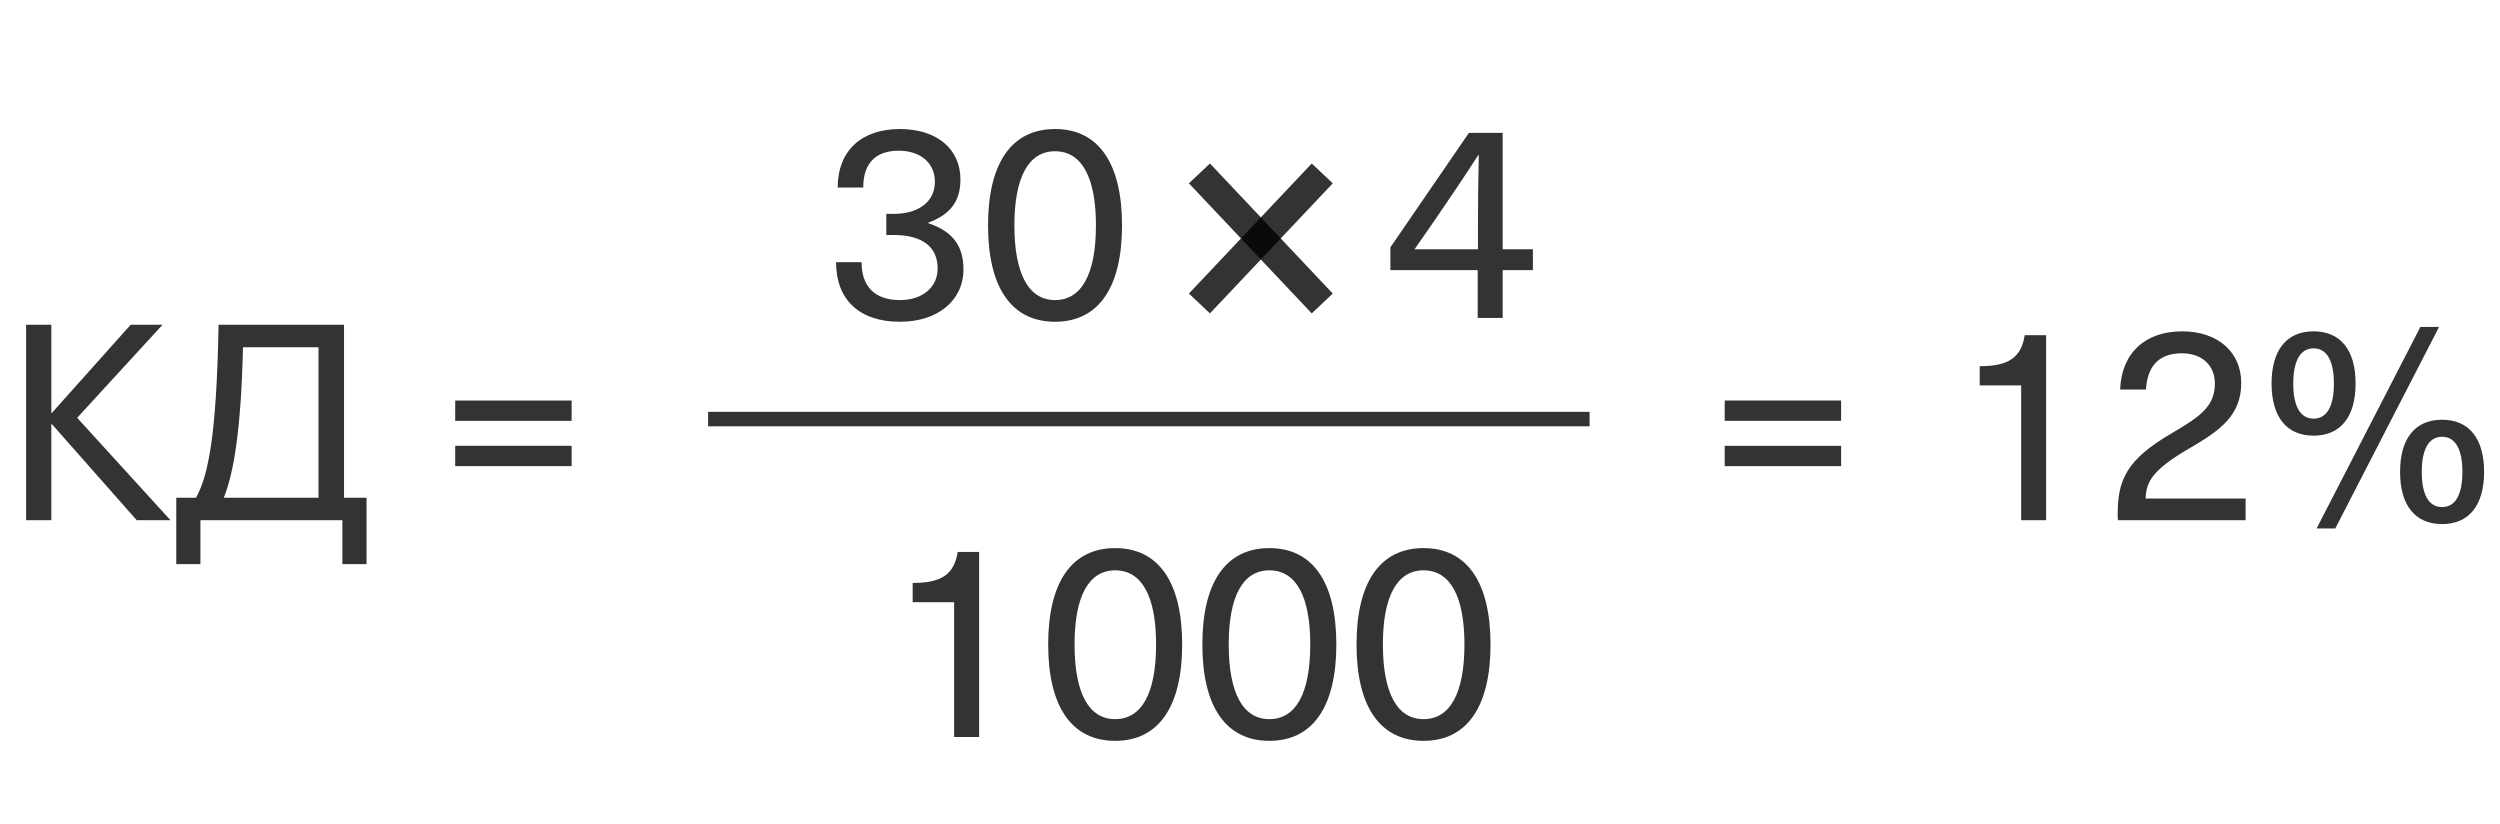 <svg width="173" height="57" viewBox="0 0 173 57" fill="none" xmlns="http://www.w3.org/2000/svg">
<path d="M5.339 28.913L11.248 22.472H9.044L3.591 28.571H3.553V22.472H1.805V36H3.553V29.35H3.591L9.462 36H11.799L5.339 28.913ZM25.365 34.442H23.807V22.472H15.124C14.991 30.224 14.383 32.979 13.566 34.442H12.198V39.04H13.87V36H23.693V39.04H25.365V34.442ZM22.04 24.03V34.442H15.485C16.169 32.751 16.682 29.787 16.815 24.03H22.04ZM39.556 29.122V27.716H31.5V29.122H39.556ZM39.556 32.257V30.851H31.5V32.257H39.556Z" fill="black" fill-opacity="0.8"/>
<path d="M62.263 8.928C59.622 8.928 57.969 10.429 57.969 12.975H59.736C59.736 11.265 60.629 10.429 62.187 10.429C63.707 10.429 64.695 11.284 64.695 12.576C64.695 13.925 63.612 14.799 61.845 14.799H61.332V16.262H61.845C63.821 16.262 64.885 17.079 64.885 18.58C64.885 19.872 63.84 20.765 62.282 20.765C60.553 20.765 59.622 19.853 59.622 18.143H57.855C57.855 20.727 59.451 22.266 62.282 22.266C64.885 22.266 66.671 20.803 66.671 18.637C66.671 16.984 65.892 15.996 64.239 15.445V15.407C65.74 14.856 66.462 13.944 66.462 12.424C66.462 10.315 64.847 8.928 62.263 8.928ZM73.008 8.928C70.006 8.928 68.372 11.284 68.372 15.597C68.372 19.91 70.006 22.266 73.008 22.266C76.01 22.266 77.644 19.91 77.644 15.597C77.644 11.284 76.01 8.928 73.008 8.928ZM73.008 10.467C74.851 10.467 75.839 12.253 75.839 15.597C75.839 18.96 74.851 20.765 73.008 20.765C71.184 20.765 70.196 18.96 70.196 15.597C70.196 12.253 71.184 10.467 73.008 10.467ZM106.076 18.694V17.25H103.986V9.194H101.649L96.215 17.117V18.694H102.257V22H103.986V18.694H106.076ZM97.886 17.25L99.35 15.141C100.357 13.678 101.326 12.234 102.295 10.733H102.333C102.295 12.329 102.276 13.925 102.276 15.502V17.25H97.886Z" fill="black" fill-opacity="0.8"/>
<path d="M67.755 51V38.194H66.273C66.026 39.752 65.152 40.341 63.157 40.341V41.671H66.026V51H67.755ZM77.17 37.928C74.168 37.928 72.534 40.284 72.534 44.597C72.534 48.91 74.168 51.266 77.17 51.266C80.172 51.266 81.806 48.91 81.806 44.597C81.806 40.284 80.172 37.928 77.17 37.928ZM77.17 39.467C79.013 39.467 80.001 41.253 80.001 44.597C80.001 47.96 79.013 49.765 77.17 49.765C75.346 49.765 74.358 47.96 74.358 44.597C74.358 41.253 75.346 39.467 77.17 39.467ZM87.839 37.928C84.837 37.928 83.203 40.284 83.203 44.597C83.203 48.91 84.837 51.266 87.839 51.266C90.841 51.266 92.475 48.91 92.475 44.597C92.475 40.284 90.841 37.928 87.839 37.928ZM87.839 39.467C89.682 39.467 90.67 41.253 90.67 44.597C90.67 47.96 89.682 49.765 87.839 49.765C86.015 49.765 85.027 47.96 85.027 44.597C85.027 41.253 86.015 39.467 87.839 39.467ZM98.508 37.928C95.506 37.928 93.872 40.284 93.872 44.597C93.872 48.91 95.506 51.266 98.508 51.266C101.51 51.266 103.144 48.91 103.144 44.597C103.144 40.284 101.51 37.928 98.508 37.928ZM98.508 39.467C100.351 39.467 101.339 41.253 101.339 44.597C101.339 47.96 100.351 49.765 98.508 49.765C96.684 49.765 95.696 47.96 95.696 44.597C95.696 41.253 96.684 39.467 98.508 39.467Z" fill="black" fill-opacity="0.8"/>
<path d="M83 12L91.5 21" stroke="black" stroke-opacity="0.8" stroke-width="2"/>
<path d="M91.5 12L83 21" stroke="black" stroke-opacity="0.8" stroke-width="2"/>
<path d="M49 29H110" stroke="black" stroke-opacity="0.8"/>
<path d="M141.593 36V23.194H140.111C139.864 24.752 138.99 25.341 136.995 25.341V26.671H139.864V36H141.593ZM151.008 22.928C148.462 22.928 146.809 24.41 146.714 26.956H148.5C148.595 25.379 149.355 24.448 150.989 24.448C152.395 24.448 153.269 25.303 153.269 26.538C153.269 28.115 152.262 28.818 150.324 29.958C147.151 31.801 146.543 33.188 146.543 35.62C146.543 35.715 146.543 35.867 146.562 36H155.397V34.499H148.481C148.5 33.302 149.013 32.466 151.578 30.984C153.63 29.787 155.093 28.742 155.093 26.5C155.093 24.353 153.459 22.928 151.008 22.928ZM161.601 36.57L168.783 22.624H167.491L160.309 36.57H161.601ZM160.1 22.928C158.238 22.928 157.193 24.22 157.193 26.538C157.193 28.856 158.238 30.148 160.1 30.148C161.962 30.148 163.007 28.856 163.007 26.538C163.007 24.22 161.962 22.928 160.1 22.928ZM160.1 24.106C161.012 24.106 161.506 24.961 161.506 26.538C161.506 28.134 161.012 28.97 160.1 28.97C159.188 28.97 158.694 28.134 158.694 26.538C158.694 24.961 159.188 24.106 160.1 24.106ZM168.992 29.046C167.13 29.046 166.085 30.338 166.085 32.656C166.085 34.974 167.13 36.266 168.992 36.266C170.854 36.266 171.899 34.974 171.899 32.656C171.899 30.338 170.854 29.046 168.992 29.046ZM168.992 30.224C169.904 30.224 170.398 31.079 170.398 32.656C170.398 34.252 169.904 35.088 168.992 35.088C168.08 35.088 167.586 34.252 167.586 32.656C167.586 31.079 168.08 30.224 168.992 30.224Z" fill="black" fill-opacity="0.8"/>
<path d="M127.405 29.122V27.716H119.349V29.122H127.405ZM127.405 32.257V30.851H119.349V32.257H127.405Z" fill="black" fill-opacity="0.8"/>
</svg>
